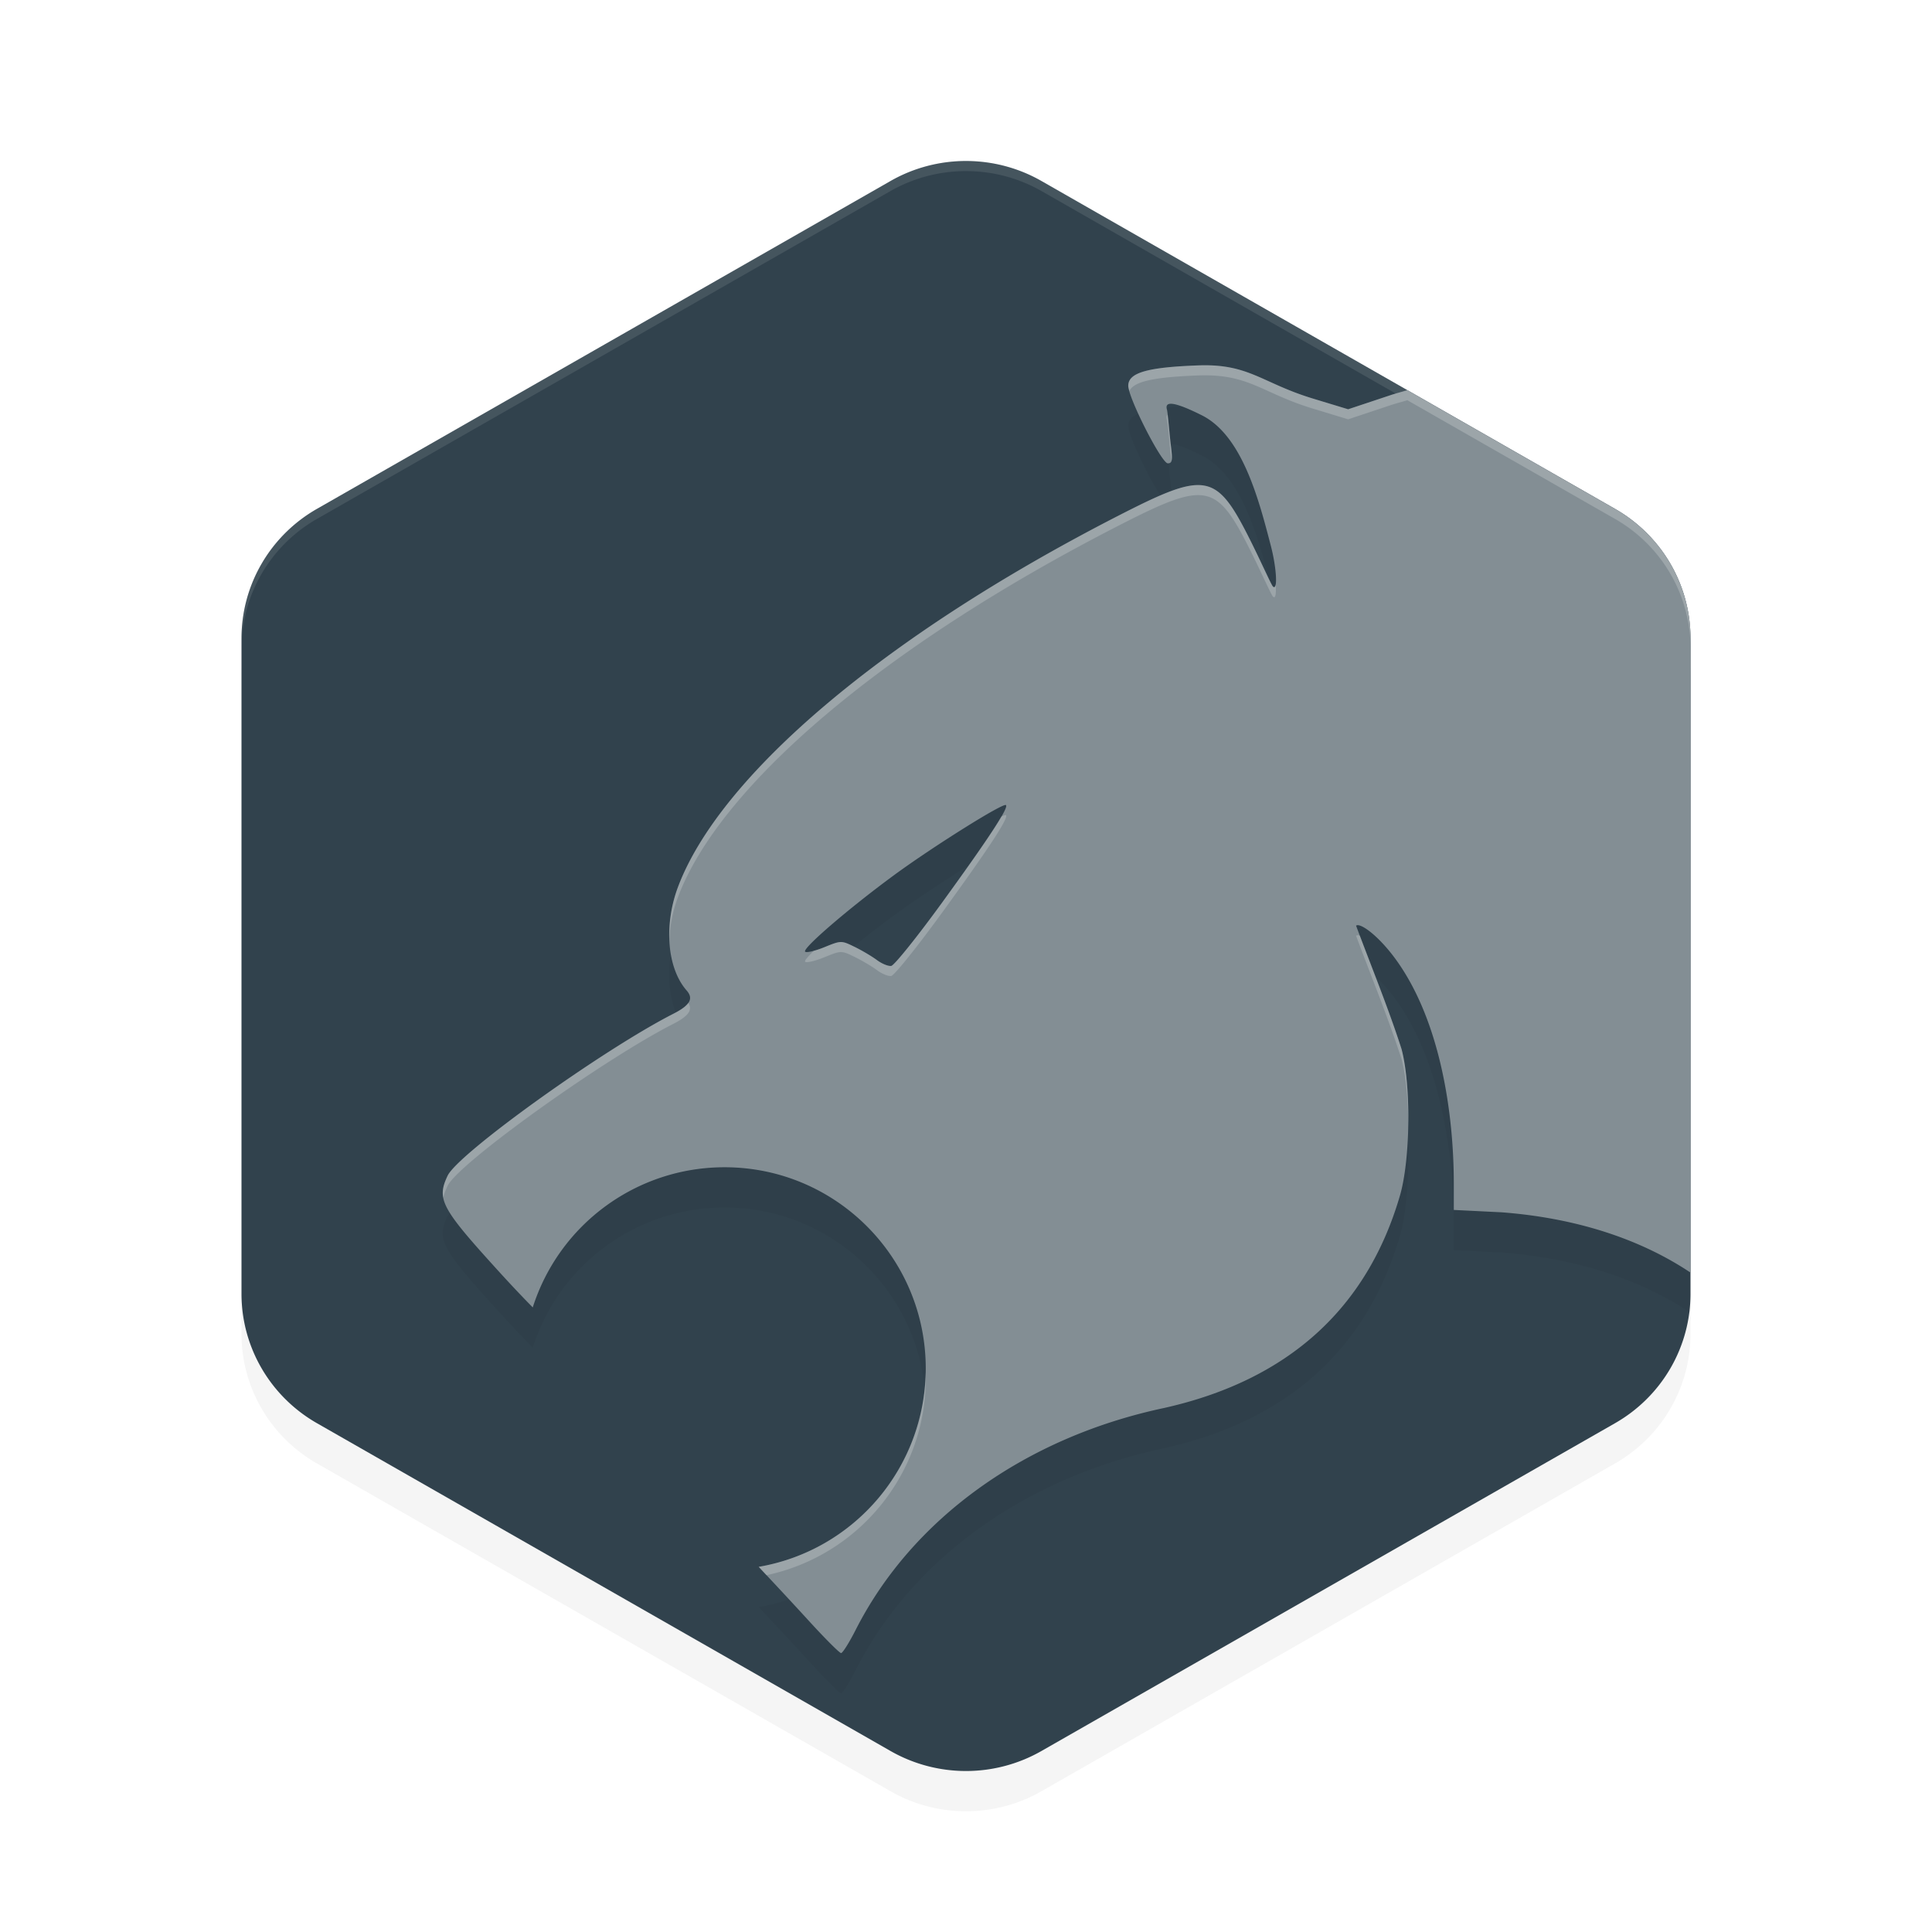 <?xml version="1.0" encoding="UTF-8" standalone="no"?>
<svg
   xmlns:dc="http://purl.org/dc/elements/1.1/"
   xmlns:cc="http://creativecommons.org/ns#"
   xmlns:rdf="http://www.w3.org/1999/02/22-rdf-syntax-ns#"
   xmlns:svg="http://www.w3.org/2000/svg"
   xmlns="http://www.w3.org/2000/svg"
   xmlns:sodipodi="http://sodipodi.sourceforge.net/DTD/sodipodi-0.dtd"
   xmlns:inkscape="http://www.inkscape.org/namespaces/inkscape"
   width="192"
   height="192"
   version="1"
   id="svg24"
   sodipodi:docname="apps_armorfly_browser.svg"
   inkscape:version="0.92.3 (2405546, 2018-03-11)">
  <defs
     id="defs28">
    <filter
       inkscape:collect="always"
       style="color-interpolation-filters:sRGB"
       id="filter870"
       x="-0.049"
       width="1.098"
       y="-0.047"
       height="1.095">
      <feGaussianBlur
         inkscape:collect="always"
         stdDeviation="2.52"
         id="feGaussianBlur872" />
    </filter>
    <filter
       inkscape:collect="always"
       style="color-interpolation-filters:sRGB"
       id="filter886"
       x="-0.051"
       width="1.101"
       y="-0.046"
       height="1.091">
      <feGaussianBlur
         inkscape:collect="always"
         stdDeviation="3.04"
         id="feGaussianBlur888" />
    </filter>
  </defs>
  <sodipodi:namedview
     pagecolor="#ffffff"
     bordercolor="#666666"
     borderopacity="1"
     objecttolerance="10"
     gridtolerance="10"
     guidetolerance="10"
     inkscape:pageopacity="0"
     inkscape:pageshadow="2"
     inkscape:window-width="1920"
     inkscape:window-height="1018"
     id="namedview26"
     showgrid="false"
     inkscape:zoom="1"
     inkscape:cx="96"
     inkscape:cy="105.23795"
     inkscape:window-x="0"
     inkscape:window-y="32"
     inkscape:window-maximized="1"
     inkscape:current-layer="svg24" />
  <path
     inkscape:connector-curvature="0"
     id="path2"
     d="m 96.351,20.004 a 14.998,14.846 0 0 0 -7.85,1.983 L 31.498,54.57 a 14.998,14.846 0 0 0 -7.498,12.856 v 65.154 a 14.998,14.846 0 0 0 7.498,12.856 l 57.004,32.577 a 14.998,14.846 0 0 0 14.996,0 l 57.004,-32.577 A 14.998,14.846 0 0 0 168,132.579 V 67.425 A 14.998,14.846 0 0 0 160.502,54.57 L 103.498,21.987 a 14.998,14.846 0 0 0 -7.147,-1.983 z"
     style="opacity:0.2;stroke-width:4;filter:url(#filter886)" />
  <path
     inkscape:connector-curvature="0"
     id="path4"
     d="m 96.351,16.004 a 14.998,14.846 0 0 0 -7.85,1.983 L 31.498,50.57 a 14.998,14.846 0 0 0 -7.498,12.856 v 65.154 a 14.998,14.846 0 0 0 7.498,12.856 l 57.004,32.577 a 14.998,14.846 0 0 0 14.996,0 l 57.004,-32.577 A 14.998,14.846 0 0 0 168,128.579 V 63.425 A 14.998,14.846 0 0 0 160.502,50.57 L 103.498,17.987 A 14.998,14.846 0 0 0 96.351,16.004 Z"
     style="fill:#31424d;stroke-width:4" />
  <path
     inkscape:connector-curvature="0"
     id="path6"
     d="m 92.289,67.016 0.024,0.016 c -0.008,-0.004 -0.016,-0.003 -0.024,-0.008 z"
     style="stroke-width:4" />
  <path
     inkscape:connector-curvature="0"
     id="path8"
     d="m 99.711,67.016 v 0.008 c -0.008,0.004 -0.016,0.004 -0.024,0.008 z"
     style="stroke-width:4" />
  <path
     inkscape:connector-curvature="0"
     id="path10"
     d="m 92.289,124.977 c 0.005,-0.003 0.011,0.003 0.016,0 l -0.016,0.008 z"
     style="stroke-width:4" />
  <path
     inkscape:connector-curvature="0"
     id="path12"
     d="m 99.695,124.977 c 0.005,0.003 0.011,-0.003 0.016,0 v 0.008 z"
     style="stroke-width:4" />
  <path
     style="opacity:0.1;fill:#ffffff;stroke-width:4"
     d="M 96.352 16.008 A 14.998 14.846 0 0 0 88.5 17.984 L 31.5 50.57 A 14.998 14.846 0 0 0 24 63.422 L 24 64.422 A 14.998 14.846 0 0 1 31.5 51.57 L 88.5 18.984 A 14.998 14.846 0 0 1 96.352 17.008 A 14.998 14.846 0 0 1 103.5 18.984 L 160.5 51.57 A 14.998 14.846 0 0 1 168 64.422 L 168 63.422 A 14.998 14.846 0 0 0 160.5 50.57 L 103.5 17.984 A 14.998 14.846 0 0 0 96.352 16.008 z "
     id="path14" />
  <path
     inkscape:connector-curvature="0"
     id="path16"
     d="m 119.094,40.311 c -5.092,0.184 -6.969,0.729 -6.969,2.023 0,1.216 3.31,7.711 3.93,7.711 0.443,0 0.493,-0.291 0.305,-1.773 -0.124,-0.976 -0.299,-3.245 -0.391,-3.57 -0.261,-0.922 0.841,-0.744 3.469,0.57 4.028,2.015 5.668,8.402 6.859,12.977 0.581,2.231 0.697,4.536 0.203,4.031 -0.173,-0.177 -1.166,-2.424 -2.203,-4.5 -3.413,-6.835 -4.394,-7.022 -13.141,-2.539 C 87.663,67.281 71.5,81.161 67.375,92.155 c -1.427,3.803 -1.072,8.069 0.859,10.273 0.716,0.818 0.344,1.471 -1.32,2.32 -7.039,3.591 -21.381,13.883 -22.43,16.094 -1.118,2.355 -0.653,3.206 5.156,9.586 1.264,1.389 2.361,2.541 3.305,3.5 2.643,-8.296 10.348,-13.929 19.055,-13.93 11.046,0 20,8.954 20,20 8.68e-4,9.735 -7.008,18.057 -16.602,19.711 1.482,1.574 3.464,3.702 4.898,5.273 1.654,1.813 3.135,3.297 3.289,3.297 0.154,0 0.801,-1.026 1.438,-2.281 5.605,-11.059 16.838,-19.145 30.672,-22.078 12.399,-2.78 20.193,-9.962 23.438,-21.133 1.032,-3.592 1.111,-10.911 0.156,-14.516 -1.282,-4.018 -3.155,-8.576 -4.523,-12.281 0.428,-0.331 2.324,1.075 4.047,3.492 4.303,6.037 5.664,15.073 5.664,22.141 v 2.617 l 4.734,0.234 c 7.388,0.559 13.773,2.641 18.789,5.992 V 67.421 A 14.998,14.846 0 0 0 160.5,54.569 L 139.859,42.772 c -0.52,0.164 -1.104,0.308 -1.609,0.477 l -4.273,1.422 -3.5,-1.062 c -5.089,-1.547 -6.331,-3.479 -11.383,-3.297 z M 99.969,84.007 c 0.285,0.262 -1.576,3.118 -6.297,9.625 -2.507,3.455 -4.805,6.315 -5.102,6.359 -0.296,0.044 -0.936,-0.217 -1.43,-0.586 -0.494,-0.369 -1.494,-0.959 -2.219,-1.312 -1.311,-0.64 -1.333,-0.64 -3,0.039 -0.921,0.375 -1.774,0.57 -1.906,0.445 -0.316,-0.299 4.239,-4.223 8.742,-7.539 3.844,-2.83 10.937,-7.283 11.211,-7.031 z"
     style="opacity:0.2;stroke-width:4;filter:url(#filter870)" />
  <path
     inkscape:connector-curvature="0"
     id="path18"
     d="m 119.094,36.312 c -5.092,0.184 -6.969,0.729 -6.969,2.023 0,1.216 3.31,7.711 3.93,7.711 0.443,0 0.493,-0.291 0.305,-1.773 -0.124,-0.976 -0.299,-3.245 -0.391,-3.57 -0.261,-0.922 0.841,-0.744 3.469,0.57 4.028,2.015 5.668,8.402 6.859,12.977 0.581,2.231 0.697,4.536 0.203,4.031 -0.173,-0.177 -1.166,-2.424 -2.203,-4.5 -3.413,-6.835 -4.394,-7.022 -13.141,-2.539 -23.493,12.04 -39.656,25.921 -43.781,36.914 -1.427,3.803 -1.072,8.069 0.859,10.273 0.716,0.818 0.344,1.471 -1.32,2.32 -7.039,3.591 -21.381,13.883 -22.43,16.094 -1.118,2.355 -0.653,3.206 5.156,9.586 1.264,1.389 2.361,2.541 3.305,3.5 C 55.588,121.634 63.294,116.001 72,116 c 11.046,0 20,8.954 20,20 8.68e-4,9.735 -7.008,18.057 -16.602,19.711 1.482,1.574 3.464,3.702 4.898,5.273 1.654,1.813 3.135,3.297 3.289,3.297 0.154,0 0.801,-1.026 1.438,-2.281 5.605,-11.059 16.838,-19.145 30.672,-22.078 12.399,-2.78 20.193,-9.962 23.438,-21.133 1.032,-3.592 1.111,-10.911 0.156,-14.516 -1.282,-4.018 -3.155,-8.576 -4.523,-12.281 0.428,-0.331 2.324,1.075 4.047,3.492 4.303,6.037 5.664,15.073 5.664,22.141 v 2.617 l 4.734,0.234 c 7.388,0.559 13.773,2.641 18.789,5.992 V 63.422 A 14.998,14.846 0 0 0 160.5,50.57 L 139.859,38.773 C 139.339,38.938 138.756,39.082 138.25,39.25 l -4.273,1.422 -3.5,-1.063 C 125.388,38.062 124.145,36.13 119.094,36.312 Z M 99.969,80.008 c 0.285,0.262 -1.576,3.118 -6.297,9.625 -2.507,3.455 -4.805,6.315 -5.102,6.359 -0.296,0.044 -0.936,-0.217 -1.43,-0.586 -0.494,-0.369 -1.494,-0.959 -2.219,-1.312 -1.311,-0.64 -1.333,-0.64 -3,0.039 -0.921,0.375 -1.774,0.57 -1.906,0.445 -0.316,-0.299 4.239,-4.223 8.742,-7.539 3.844,-2.83 10.937,-7.283 11.211,-7.031 z"
     style="fill:#838e94;stroke-width:4" />
  <path
     style="fill:#ffffff;stroke-width:4;opacity:0.2"
     d="M 119.094 36.312 C 114.002 36.496 112.125 37.042 112.125 38.336 C 112.125 38.452 112.18 38.652 112.234 38.854 C 112.693 37.903 114.688 37.472 119.094 37.312 C 124.145 37.13 125.388 39.062 130.477 40.609 L 133.977 41.672 L 138.25 40.25 C 138.756 40.082 139.339 39.938 139.859 39.773 L 160.5 51.57 A 14.998 14.846 0 0 1 168 64.422 L 168 63.422 A 14.998 14.846 0 0 0 160.5 50.57 L 139.859 38.773 C 139.339 38.938 138.756 39.082 138.25 39.25 L 133.977 40.672 L 130.477 39.609 C 125.388 38.062 124.145 36.13 119.094 36.312 z M 116.031 41.221 C 115.925 41.313 115.904 41.474 115.969 41.703 C 116.061 42.029 116.236 44.297 116.359 45.273 C 116.387 45.493 116.399 45.638 116.416 45.809 C 116.493 45.572 116.467 45.121 116.359 44.273 C 116.256 43.461 116.128 41.959 116.031 41.221 z M 119.031 48.205 C 117.323 48.213 114.983 49.281 111.156 51.242 C 87.663 63.282 71.5 77.163 67.375 88.156 C 66.741 89.846 66.478 91.62 66.529 93.271 C 66.595 91.916 66.868 90.508 67.375 89.156 C 71.5 78.163 87.663 64.282 111.156 52.242 C 119.903 47.76 120.883 47.946 124.297 54.781 C 125.334 56.857 126.327 59.105 126.5 59.281 C 126.768 59.555 126.841 58.975 126.773 58.057 C 126.73 58.316 126.644 58.429 126.5 58.281 C 126.327 58.105 125.334 55.857 124.297 53.781 C 122.377 49.937 121.227 48.195 119.031 48.205 z M 99.969 81.008 C 99.932 80.974 99.756 81.036 99.498 81.156 C 98.722 82.524 96.913 85.165 93.672 89.633 C 91.165 93.088 88.867 95.948 88.57 95.992 C 88.274 96.036 87.635 95.775 87.141 95.406 C 86.647 95.038 85.647 94.447 84.922 94.094 C 83.611 93.454 83.588 93.454 81.922 94.133 C 81.545 94.286 81.192 94.399 80.883 94.482 C 80.275 95.075 79.924 95.491 80.016 95.578 C 80.147 95.703 81.001 95.508 81.922 95.133 C 83.588 94.454 83.611 94.454 84.922 95.094 C 85.647 95.447 86.647 96.038 87.141 96.406 C 87.635 96.775 88.274 97.036 88.57 96.992 C 88.867 96.948 91.165 94.088 93.672 90.633 C 98.393 84.125 100.253 81.27 99.969 81.008 z M 134.992 92.947 C 134.896 92.936 134.819 92.951 134.766 92.992 C 136.134 96.697 138.007 101.255 139.289 105.273 C 139.723 106.911 139.933 109.318 139.947 111.791 C 139.994 108.977 139.781 106.132 139.289 104.273 C 138.114 100.591 136.473 96.515 135.148 92.998 C 135.097 92.982 135.036 92.953 134.992 92.947 z M 68.402 99.662 C 68.165 100.007 67.684 100.357 66.914 100.75 C 59.875 104.341 45.533 114.633 44.484 116.844 C 44.1 117.653 43.912 118.288 44.055 119.027 C 44.13 118.654 44.28 118.274 44.484 117.844 C 45.533 115.633 59.875 105.341 66.914 101.75 C 68.417 100.983 68.857 100.375 68.402 99.662 z M 91.984 136.357 C 91.815 145.937 84.873 154.077 75.398 155.711 C 75.632 155.959 75.916 156.272 76.17 156.543 C 85.361 154.584 92.001 146.47 92 137 C 92 136.785 91.991 136.571 91.984 136.357 z "
     id="path853" />
</svg>
